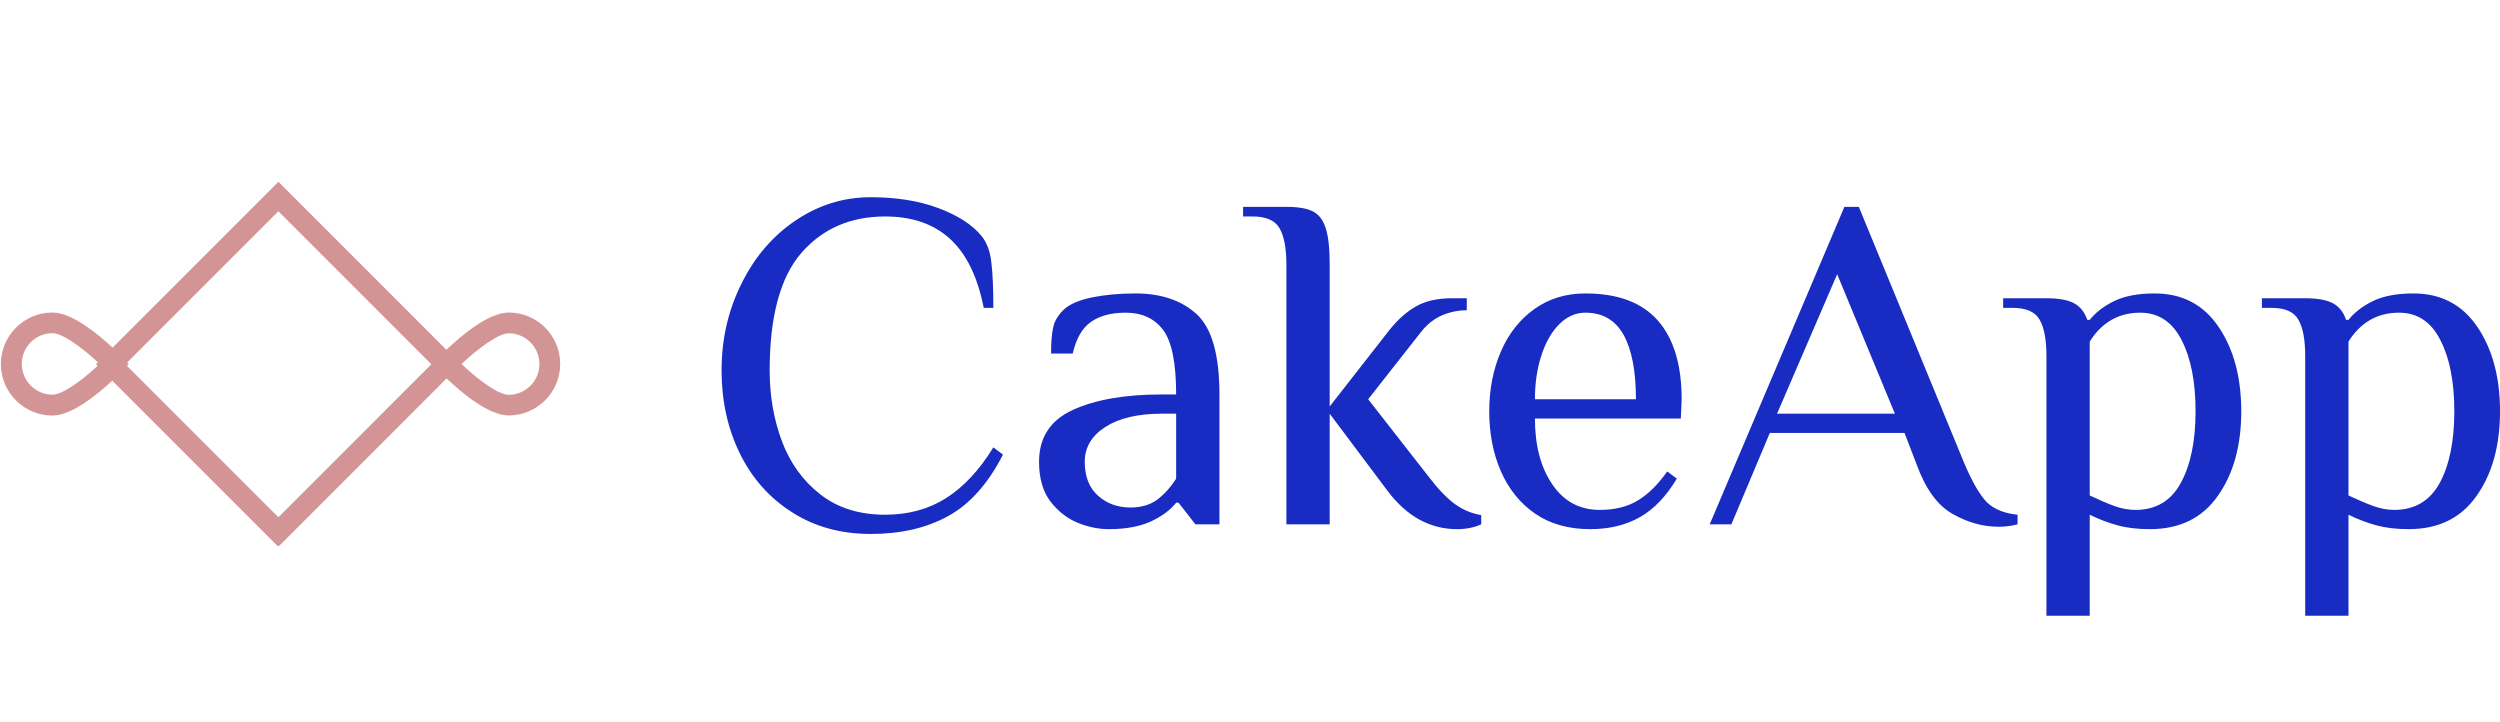 <?xml version="1.0" standalone="no"?>
<svg xmlns="http://www.w3.org/2000/svg" viewBox="0 0 124.729 36" width="124.729" height="36"><g fill="#d29494" color="#d29494" transform="translate(0 8.76) scale(0.56)"><svg width="50.0" height="33.0" x="0.0" y="0.0" viewBox="0 0 50 33"><path fill="currentColor" fill-rule="nonzero" d="M45.33 12.2c-1.87 0-4.38 2.2-5.56 3.32L24.99.74 24.8.56 10.03 15.33c-1.25-1.17-3.6-3.13-5.36-3.13-2.53 0-4.59 2.06-4.59 4.59s2.06 4.59 4.59 4.59c1.75 0 4.08-1.94 5.33-3.11l14.61 14.61.19.18 14.99-14.99c1.18 1.13 3.68 3.3 5.53 3.3 2.53 0 4.59-2.06 4.59-4.59s-2.06-4.58-4.58-4.58zm-34 4.45L24.8 3.18l13.63 13.63L24.8 30.44 11.31 16.95l.16-.16-.14-.14zm-2.63.3c-1.4 1.3-3.14 2.57-4.02 2.57-1.51 0-2.74-1.23-2.74-2.74 0-1.51 1.23-2.74 2.74-2.74.89 0 2.64 1.29 4.04 2.59l-.17.17.15.15zm39.36-.16c0 1.51-1.23 2.74-2.74 2.74-.92 0-2.74-1.34-4.2-2.74 1.42-1.35 3.28-2.74 4.2-2.74 1.51 0 2.74 1.23 2.74 2.74z"></path></svg></g><path fill="#182bc2" fill-rule="nonzero" d="M7.44 16.80Q5.21 16.80 3.52 15.72Q1.82 14.64 0.91 12.78Q0 10.92 0 8.64L0 8.64Q0 6.29 1.00 4.30Q1.99 2.30 3.71 1.15Q5.42 0 7.44 0L7.44 0Q9.36 0 10.81 0.54Q12.26 1.08 12.96 1.92L12.96 1.92Q13.37 2.42 13.46 3.25Q13.56 4.08 13.56 5.52L13.56 5.52L13.08 5.52Q12.62 3.19 11.40 2.08Q10.18 0.96 8.16 0.96L8.16 0.96Q5.57 0.96 3.98 2.78Q2.40 4.61 2.40 8.64L2.40 8.64Q2.40 10.54 3.01 12.17Q3.62 13.80 4.92 14.82Q6.22 15.84 8.16 15.84L8.16 15.84Q9.91 15.84 11.22 15Q12.53 14.16 13.56 12.48L13.56 12.48L14.04 12.84Q12.94 15 11.32 15.90Q9.70 16.80 7.44 16.80L7.44 16.80ZM19.32 16.56Q18.55 16.56 17.76 16.24Q16.97 15.91 16.40 15.17Q15.84 14.42 15.84 13.20L15.84 13.20Q15.84 11.38 17.53 10.61Q19.22 9.84 21.96 9.84L21.96 9.84L22.68 9.84Q22.68 7.49 22.03 6.62Q21.38 5.76 20.16 5.76L20.16 5.76Q19.08 5.76 18.43 6.22Q17.78 6.67 17.52 7.80L17.52 7.80L16.44 7.80Q16.44 6.98 16.54 6.52Q16.63 6.05 17.04 5.64L17.04 5.64Q17.47 5.21 18.47 5.00Q19.46 4.80 20.64 4.80L20.64 4.80Q22.58 4.80 23.71 5.84Q24.84 6.89 24.84 9.84L24.84 9.84L24.84 16.32L23.64 16.32L22.80 15.24L22.68 15.24Q22.25 15.79 21.41 16.18Q20.57 16.56 19.32 16.56L19.32 16.56ZM20.40 15.48Q21.19 15.48 21.72 15.10Q22.25 14.71 22.68 14.04L22.68 14.04L22.68 10.80L21.96 10.80Q20.18 10.80 19.15 11.46Q18.12 12.12 18.12 13.20L18.12 13.20Q18.12 14.30 18.78 14.89Q19.44 15.48 20.40 15.48L20.40 15.48ZM36.70 16.56Q34.66 16.56 33.22 14.64L33.22 14.64L30.34 10.80L30.34 16.32L28.18 16.32L28.18 3.36Q28.18 2.14 27.84 1.55Q27.50 0.96 26.50 0.96L26.50 0.96L26.02 0.96L26.02 0.48L28.18 0.48Q29.06 0.48 29.51 0.71Q29.95 0.94 30.14 1.54Q30.34 2.14 30.34 3.36L30.34 3.36L30.34 10.44L33.34 6.60Q33.96 5.83 34.66 5.44Q35.35 5.04 36.46 5.04L36.46 5.04L37.18 5.04L37.18 5.64Q36.53 5.64 35.93 5.90Q35.33 6.17 34.90 6.72L34.90 6.72L32.26 10.08L35.26 13.92Q35.95 14.83 36.56 15.29Q37.18 15.74 37.90 15.86L37.90 15.86L37.90 16.32Q37.37 16.56 36.70 16.56L36.70 16.56ZM43.34 16.56Q41.71 16.56 40.58 15.78Q39.46 15 38.88 13.67Q38.30 12.34 38.30 10.68L38.30 10.68Q38.30 9.05 38.88 7.70Q39.46 6.36 40.55 5.58Q41.64 4.80 43.10 4.80L43.10 4.80Q45.53 4.80 46.72 6.16Q47.90 7.51 47.90 10.08L47.90 10.08L47.86 11.04L40.58 11.04Q40.58 13.06 41.45 14.33Q42.31 15.60 43.82 15.60L43.82 15.60Q44.95 15.60 45.73 15.12Q46.51 14.64 47.18 13.68L47.18 13.68L47.66 14.04Q46.87 15.36 45.82 15.96Q44.76 16.56 43.34 16.56L43.34 16.56ZM40.58 10.08L45.62 10.08Q45.62 7.97 45 6.86Q44.38 5.76 43.10 5.76L43.10 5.76Q42.38 5.76 41.81 6.32Q41.23 6.89 40.91 7.87Q40.58 8.86 40.58 10.08L40.58 10.08ZM63.70 16.44Q62.54 16.44 61.42 15.80Q60.29 15.17 59.62 13.32L59.62 13.32L59.02 11.76L52.30 11.76L50.38 16.32L49.30 16.32L56.02 0.48L56.74 0.48L62.02 13.32Q62.62 14.71 63.14 15.23Q63.67 15.74 64.66 15.84L64.66 15.84L64.66 16.32Q64.22 16.44 63.70 16.44L63.70 16.44ZM55.66 3.84L52.66 10.80L58.54 10.80L55.66 3.84ZM66.10 20.88L66.10 7.92Q66.10 6.70 65.76 6.11Q65.42 5.52 64.42 5.52L64.42 5.52L63.94 5.52L63.94 5.04L66.10 5.04Q67.01 5.04 67.48 5.29Q67.94 5.54 68.14 6.12L68.14 6.12L68.26 6.12Q68.69 5.57 69.48 5.18Q70.27 4.80 71.50 4.80L71.50 4.80Q73.56 4.80 74.69 6.47Q75.82 8.14 75.82 10.68L75.82 10.68Q75.82 13.25 74.65 14.90Q73.49 16.56 71.26 16.56L71.26 16.56Q70.34 16.56 69.65 16.37Q68.95 16.18 68.26 15.84L68.26 15.84L68.26 20.88L66.10 20.88ZM70.54 15.60Q72.07 15.60 72.80 14.26Q73.54 12.91 73.54 10.68L73.54 10.68Q73.54 8.47 72.84 7.12Q72.14 5.76 70.78 5.76L70.78 5.76Q69.17 5.76 68.26 7.20L68.26 7.20L68.26 14.88Q68.98 15.22 69.50 15.41Q70.03 15.60 70.54 15.60L70.54 15.60ZM79.01 20.88L79.01 7.92Q79.01 6.70 78.67 6.11Q78.34 5.52 77.33 5.52L77.33 5.52L76.85 5.52L76.85 5.04L79.01 5.04Q79.92 5.04 80.39 5.29Q80.86 5.54 81.05 6.12L81.05 6.12L81.17 6.12Q81.60 5.57 82.39 5.18Q83.18 4.80 84.41 4.80L84.41 4.80Q86.47 4.80 87.60 6.47Q88.73 8.14 88.73 10.68L88.73 10.68Q88.73 13.25 87.56 14.90Q86.40 16.56 84.17 16.56L84.17 16.56Q83.26 16.56 82.56 16.37Q81.86 16.18 81.17 15.84L81.17 15.84L81.17 20.88L79.01 20.88ZM83.45 15.60Q84.98 15.60 85.72 14.26Q86.45 12.91 86.45 10.68L86.45 10.68Q86.45 8.47 85.75 7.12Q85.06 5.76 83.69 5.76L83.69 5.76Q82.08 5.76 81.17 7.20L81.17 7.20L81.17 14.88Q81.89 15.22 82.42 15.41Q82.94 15.60 83.45 15.60L83.45 15.60Z" transform="translate(36, 9.84)"></path></svg>